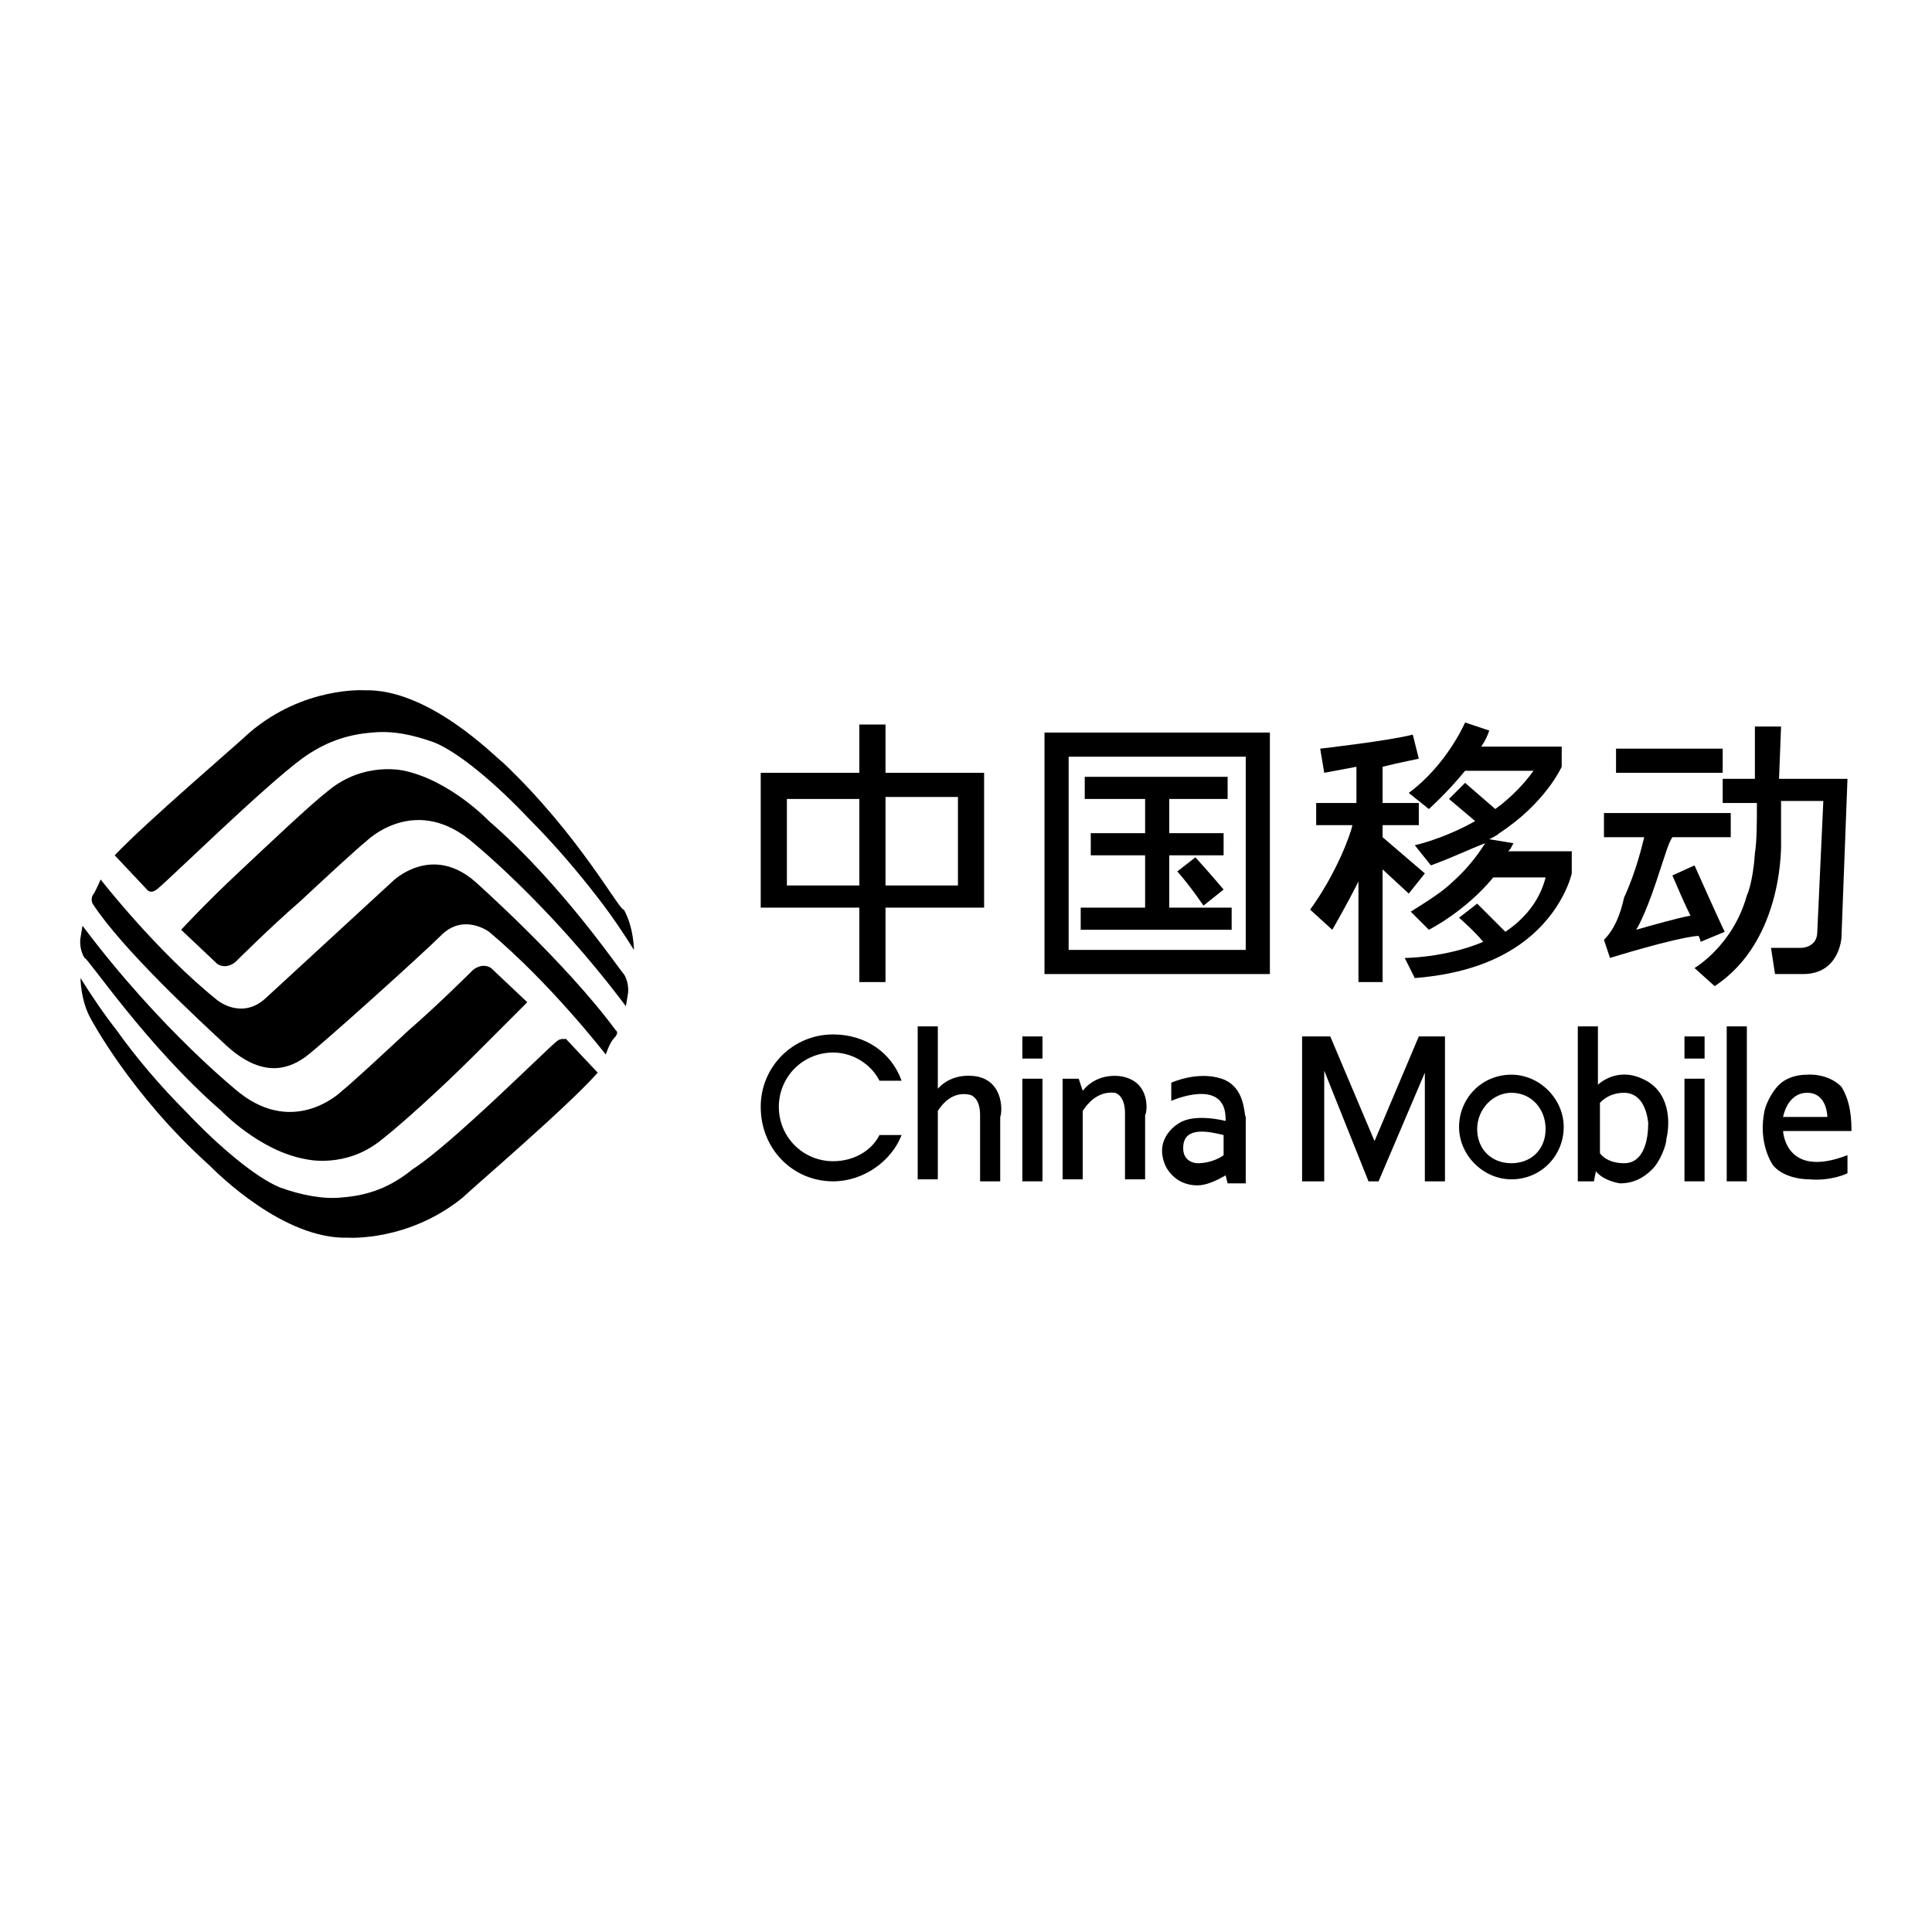<?xml version="1.0" encoding="utf-8"?>
<!-- Generator: Adobe Illustrator 22.1.0, SVG Export Plug-In . SVG Version: 6.00 Build 0)  -->
<svg version="1.1" id="Layer_1" xmlns="http://www.w3.org/2000/svg" xmlns:xlink="http://www.w3.org/1999/xlink" x="0px" y="0px"
	 viewBox="0 0 96 96" style="enable-background:new 0 0 96 96;" xml:space="preserve">
<g>
	<path d="M11,55.2c0,0,1.9,2,4.2,2.4c0,0,2,0.5,3.8-1c0.9-0.7,2.9-2.5,4.5-4.1c1.5-1.5,2.7-2.7,2.7-2.7l-1.8-1.7
		c0,0-0.4-0.3-0.9,0.1c0,0-1.7,1.7-3.2,3c-1.4,1.3-2.8,2.6-3.3,3c0,0-2.3,2.3-5.1,0.1c0,0-3.9-3.1-7.8-8.3l-0.1,0.6
		c0,0-0.1,0.5,0.2,1C4.3,47.5,7.3,52,11,55.2z"/>
	<path d="M27.6,51.8c-0.4,0.3-5.2,5.1-7.1,6.3c-1.1,0.9-2.2,1.3-3.5,1.4c-0.9,0.1-2-0.1-3.1-0.5c-1.2-0.5-3-2-4.7-3.8
		c-1.2-1.2-2.4-2.6-3.4-4c-0.7-0.9-1.3-1.8-1.8-2.6c0,0,0,1.1,0.5,2c0,0,2,3.8,5.9,7.3c0.4,0.4,3.7,3.7,6.9,3.6c0,0,3,0.2,5.7-2
		c0.4-0.4,5.2-4.5,6.7-6.2l-1.6-1.7C28.1,51.7,27.9,51.5,27.6,51.8z"/>
	<path d="M24.3,40.8c0,0-1.9-2-4.2-2.5c0,0-2-0.5-3.8,1c-0.9,0.7-2.9,2.6-4.5,4.1C10.2,44.9,9,46.2,9,46.2l1.8,1.7
		c0,0,0.4,0.3,0.9-0.1c0,0,1.7-1.7,3.2-3c1.4-1.3,2.8-2.6,3.3-3c0,0,2.3-2.3,5.1-0.1c0,0,3.9,3.1,7.8,8.3l0.1-0.6c0,0,0.1-0.5-0.2-1
		C31,48.5,28,44,24.3,40.8z"/>
	<path d="M25,37.9c-0.4-0.3-3.7-3.7-6.9-3.6c0,0-3-0.2-5.7,2.1c-0.4,0.4-5.2,4.5-6.7,6.1l1.6,1.7c0,0,0.2,0.3,0.6-0.1
		c0.4-0.3,5.2-5,7.1-6.4c1.1-0.8,2.2-1.2,3.5-1.3c1-0.1,2,0.1,3.1,0.5c1.2,0.5,3,2,4.7,3.8c1.2,1.2,2.4,2.6,3.4,3.9
		c0.7,0.9,1.3,1.8,1.8,2.6c0,0,0-1.1-0.5-2C30.8,45.3,28.8,41.5,25,37.9z"/>
	<path d="M30.6,51.2c-2.5-3.4-7-7.4-7-7.4c-2.2-1.9-4.1,0-4.1,0l-6.3,5.8c-1.2,1.1-2.4,0.1-2.4,0.1C7.8,47.3,5,43.7,5,43.7
		s-0.2,0.5-0.4,0.8c-0.1,0.2,0,0.4,0,0.4c1.5,2.3,5.3,5.8,6.7,7.1c1.9,1.7,3.2,1,3.9,0.5c0.8-0.6,5.8-5.1,6.8-6.1
		c1.1-1,2.3-0.1,2.3-0.1c3.1,2.6,5.8,6.1,5.8,6.1s0.2-0.6,0.4-0.8C30.8,51.3,30.6,51.2,30.6,51.2z"/>
	<path d="M41.4,57.7c-1.5,0-2.7-1.2-2.7-2.7c0-1.5,1.2-2.7,2.7-2.7c1,0,1.9,0.6,2.3,1.4h1.1c-0.5-1.4-1.8-2.3-3.4-2.3
		c-2,0-3.6,1.6-3.6,3.6c0,2.1,1.6,3.7,3.6,3.7c1.5,0,2.9-1,3.4-2.3h-1.1C43.3,57.2,42.4,57.7,41.4,57.7z"/>
	<path d="M89.8,53.4c-0.6,0-1.1,0.2-1.4,0.5c-0.5,0.5-0.7,1.2-0.7,1.2c-0.4,1.7,0.4,2.8,0.4,2.8c0.4,0.5,1.2,0.7,1.8,0.7
		c1.1,0.1,1.9-0.3,1.9-0.3v-0.9c-3.1,1.2-3.2-1.2-3.2-1.2h3.4c0-1.1-0.2-1.7-0.5-2.2C90.8,53.3,89.8,53.4,89.8,53.4z M88.6,55.5
		c0,0,0.2-1.2,1.2-1.2c1,0,1,1.2,1,1.2H88.6z"/>
	<path d="M81.6,53.6c-1.3-0.6-2.2,0.3-2.2,0.3V51h-1v7.7h0.8l0.1-0.5c0.4,0.5,1.2,0.6,1.2,0.6c0.7,0,1.2-0.3,1.6-0.7
		c0.4-0.4,0.7-1.2,0.7-1.5C83,55.8,83,54.2,81.6,53.6z M80.7,57.8c-0.9,0-1.2-0.5-1.2-0.5v-2.5c0,0,0.4-0.5,1.2-0.5
		c0.7,0,1.1,0.6,1.2,1.5C81.9,56.6,81.7,57.8,80.7,57.8z"/>
	<path d="M75.1,53.4c-1.5,0-2.6,1.2-2.6,2.6c0,1.4,1.2,2.6,2.6,2.6c1.5,0,2.6-1.2,2.6-2.6C77.7,54.6,76.5,53.4,75.1,53.4z
		 M75.1,57.8c-1,0-1.7-0.7-1.7-1.7c0-1,0.8-1.8,1.7-1.8c1,0,1.7,0.8,1.7,1.8C76.8,57.1,76.1,57.8,75.1,57.8z"/>
	<polygon points="68.3,56.7 66.1,51.5 64.7,51.5 64.7,58.7 65.8,58.7 65.8,53.2 68,58.7 68.5,58.7 70.8,53.3 70.8,58.7 71.8,58.7 
		71.8,51.5 70.5,51.5 	"/>
	<path d="M60.7,53.6c-1.2-0.4-2.5,0.2-2.5,0.2v0.9c0,0,2.7-1.2,2.7,0.9l0,0.1c0,0-1.5-0.4-2.3,0.1c0,0-1.3,0.7-0.7,2.1
		c0,0,0.4,1,1.6,1c0.4,0,0.9-0.2,1.4-0.5l0.1,0.4h0.9v-3.3C61.8,55.4,61.9,54,60.7,53.6z M60.8,57.4c0,0-0.5,0.4-1.3,0.4
		c0,0-0.8,0-0.7-0.9c0.1-0.9,1.2-0.7,2-0.5V57.4z"/>
	<path d="M55.8,53.5c0,0-1.2-0.3-2,0.7l-0.2-0.6h-0.8v5h1v-3.4c0.2-0.3,0.7-1,1.6-0.9c0,0,0.5,0.1,0.5,1v3.3h1v-3.2
		C57,55.3,57.2,53.8,55.8,53.5z"/>
	<path d="M48.6,53.5c0,0-1.2-0.3-2,0.6V51h-1v7.6h1v-3.4c0.2-0.3,0.7-1,1.6-0.8c0,0,0.5,0.1,0.5,1v3.3h1v-3.2
		C49.8,55.3,49.9,53.8,48.6,53.5z"/>
	<rect x="83.7" y="51.5" width="1" height="1.1"/>
	<rect x="85.8" y="51" width="1" height="7.7"/>
	<rect x="83.7" y="53.6" width="1" height="5.1"/>
	<rect x="50.8" y="51.5" width="1" height="1.1"/>
	<rect x="50.8" y="53.6" width="1" height="5.1"/>
	<path d="M88.5,41.8l0-2h2.1l-0.3,6.5c0,0.8-0.8,0.8-0.8,0.8h-1.5l0.2,1.3h1.4c1.8,0,1.9-1.8,1.9-1.8l0.3-7.9h-3.4l0.1-2.6h-1.3
		c0,0,0,1.2,0,2.6h-1.6v1.2h1.7c0,0.9,0,1.9-0.1,2.5c-0.1,1.5-0.4,2.1-0.4,2.1c-0.7,2.5-2.6,3.6-2.6,3.6l1,0.9
		C88.7,46.7,88.5,41.8,88.5,41.8z"/>
	<path d="M79.7,46.7l0.3,0.9c0,0,3.2-1,4.4-1.1c0.1,0.2,0.1,0.3,0.1,0.3l1.2-0.5c-0.3-0.6-1.5-3.3-1.5-3.3l-1.1,0.5
		c0.3,0.7,0.6,1.4,0.9,2c-0.6,0.1-2,0.5-2.7,0.7c0,0,0.4-0.6,1-2.4c0.5-1.5,0.6-1.9,0.8-2.2h2.9v-1.2h-6.3v1.2h2
		c-0.1,0.4-0.4,1.7-1,3C80.5,45.5,80.2,46.2,79.7,46.7z"/>
	<rect x="80.3" y="37.2" width="5.3" height="1.2"/>
	<path d="M75.2,41.9L74,41.7c0.2-0.1,0.4-0.2,0.5-0.3c2.3-1.5,3.1-3.3,3.1-3.3v-1h-4c0.2-0.3,0.3-0.5,0.4-0.8l-1.2-0.4
		c0,0-0.9,2.1-2.8,3.5l1,0.8c0,0,0.9-0.8,1.8-1.9h3.4c-0.5,0.7-1.2,1.4-1.9,1.9l-1.5-1.3l-0.8,0.8l1.3,1.1c-1.6,0.9-3,1.2-3,1.2
		l0.8,1c1.1-0.4,1.9-0.8,2.7-1.1c-0.2,0.3-0.7,1.1-1.6,1.9c-0.5,0.5-1.3,1-2.1,1.5l0.9,0.9c0,0,1.8-0.9,3.2-2.6h2.6
		c-0.3,1.2-1.1,2.1-2,2.7l-1.4-1.4l-0.9,0.7c0,0,0.8,0.7,1.2,1.2c-1.9,0.8-3.9,0.8-3.9,0.8l0.5,1c2.5-0.2,4.2-0.9,5.4-1.8
		c2-1.5,2.4-3.4,2.4-3.4v-1.1h-3.2C75,42.3,75.1,42.1,75.2,41.9z"/>
	<path d="M66.2,46.2c0,0,0.7-1.2,1.3-2.4v5h1.2v-5.6l1.3,1.2l0.8-1l-2.1-1.8V41h1.8v-1.1h-1.8v-1.8c0.8-0.2,1.8-0.4,1.8-0.4
		l-0.3-1.2c-1.1,0.3-4.6,0.7-4.6,0.7l0.2,1.2l1.6-0.3v1.8h-2V41h1.8c-0.1,0.5-0.8,2.4-2.1,4.2L66.2,46.2z"/>
	<path d="M51.9,48.4h11.2V36.4H51.9V48.4z M53.1,37.6h8.8v9.6h-8.8V37.6z"/>
	<path d="M59.8,45l1-0.8c-0.5-0.6-1.4-1.6-1.4-1.6l-0.9,0.7C59.2,44.1,59.8,45,59.8,45z"/>
	<polygon points="58.1,42.5 60.8,42.5 60.8,41.4 58.1,41.4 58.1,39.7 61,39.7 61,38.6 53.9,38.6 53.9,39.7 56.9,39.7 56.9,41.4 
		54.2,41.4 54.2,42.5 56.9,42.5 56.9,45.1 53.7,45.1 53.7,46.2 61.2,46.2 61.2,45.1 58.1,45.1 	"/>
	<path d="M42.7,48.8H44v-3.7h4.9v-6.7H44V36h-1.3v2.4h-4.9v6.7h4.9V48.8z M44,39.6h3.6V44H44V39.6z M39.1,44v-4.3h3.6V44H39.1z"/>
</g>
</svg>
